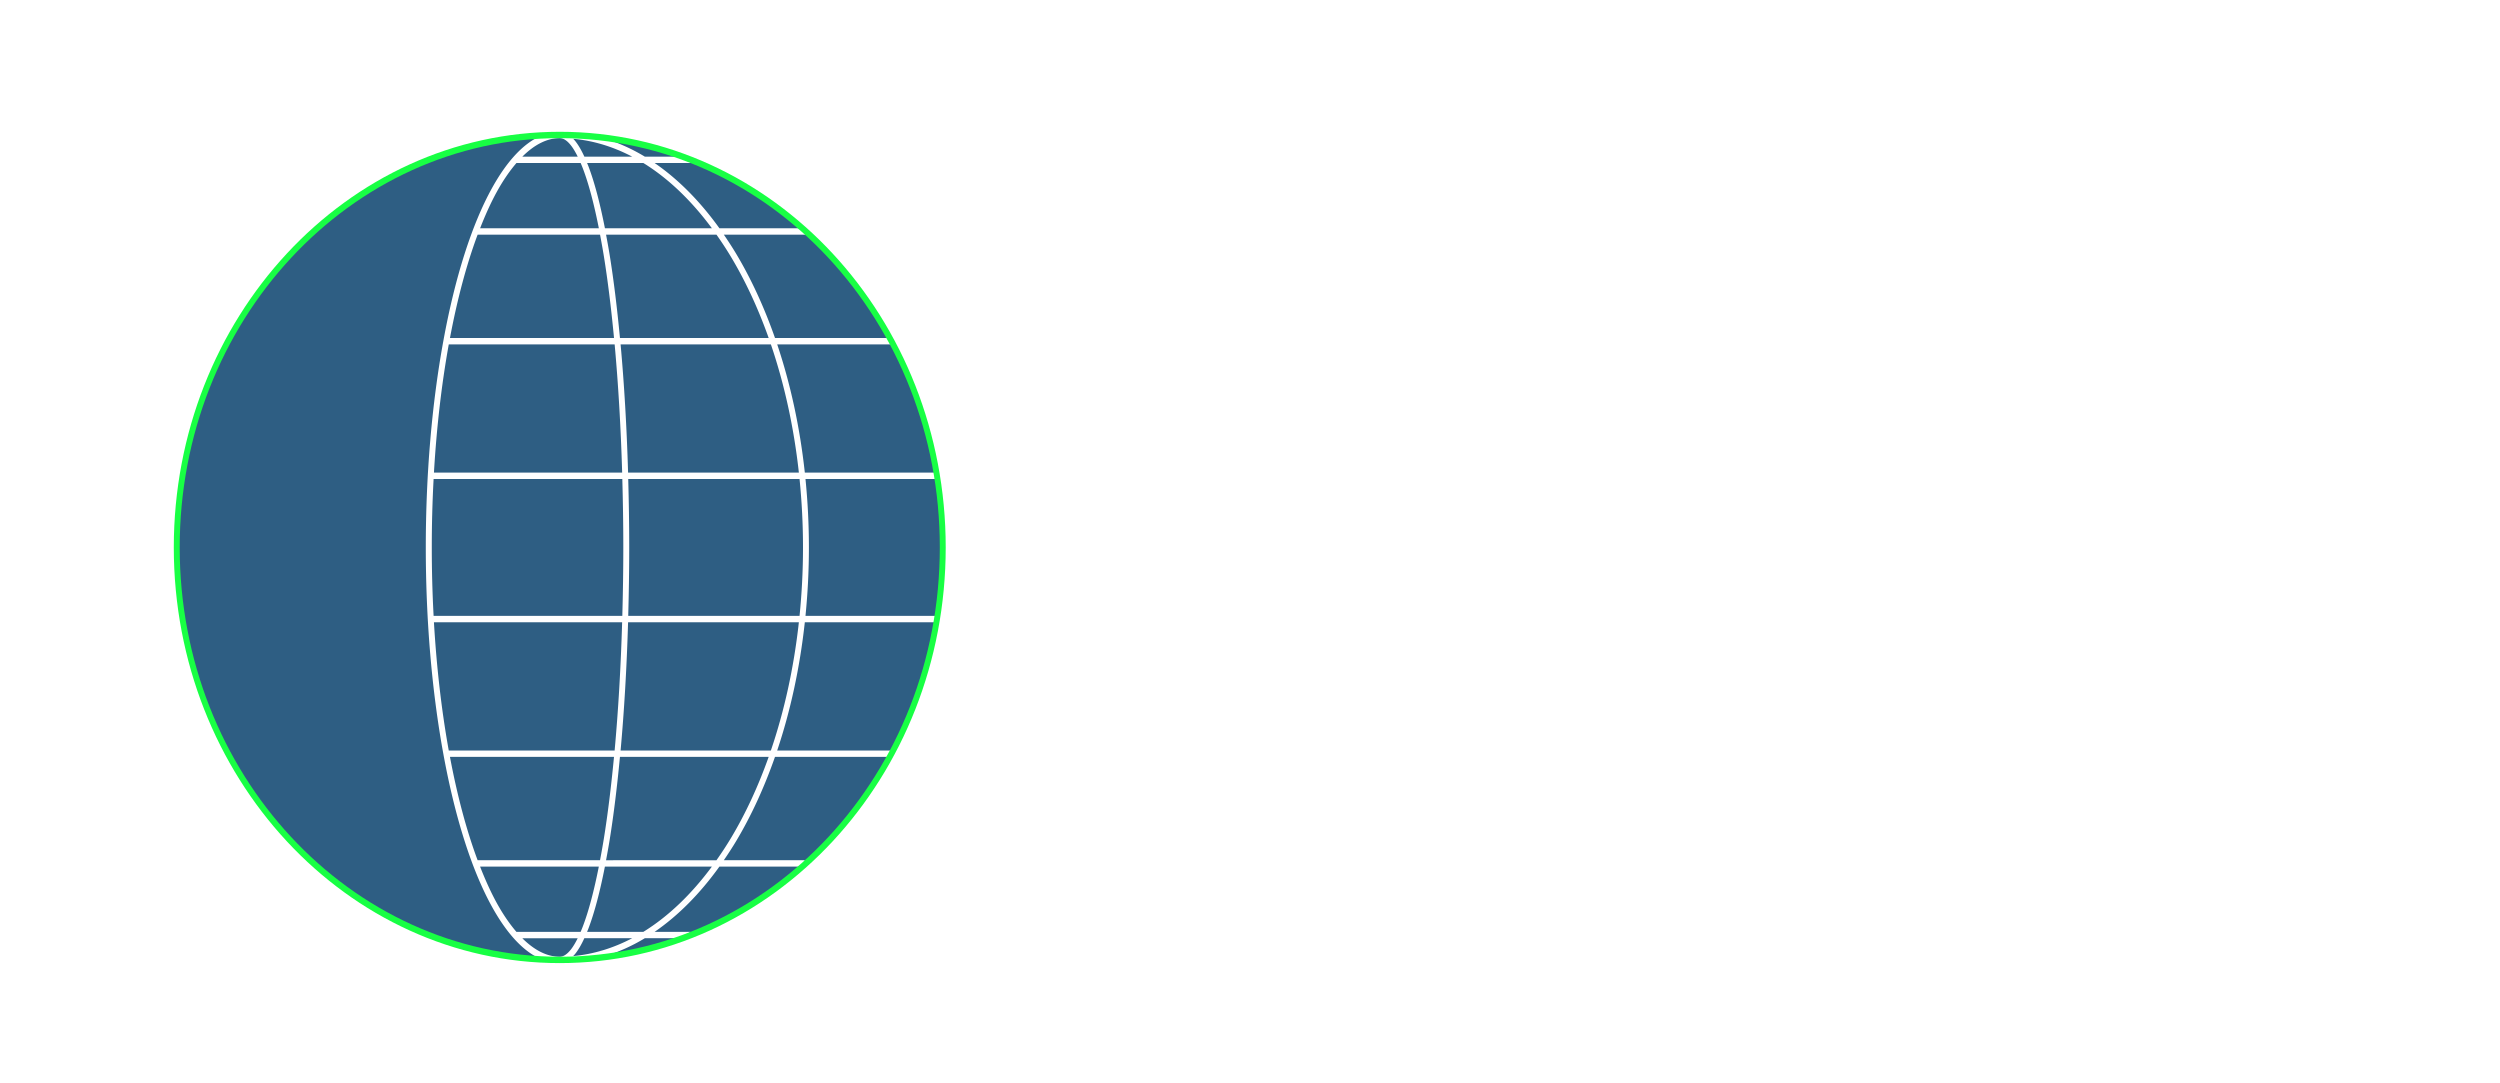<?xml version="1.0" encoding="UTF-8" standalone="no"?>
<!-- Created with Inkscape (http://www.inkscape.org/) -->

<svg
   xmlns:dc="http://purl.org/dc/elements/1.1/"
   xmlns:cc="http://creativecommons.org/ns#"
   xmlns:rdf="http://www.w3.org/1999/02/22-rdf-syntax-ns#"
   xmlns:svg="http://www.w3.org/2000/svg"
   xmlns="http://www.w3.org/2000/svg"
   xmlns:sodipodi="http://sodipodi.sourceforge.net/DTD/sodipodi-0.dtd"
   xmlns:inkscape="http://www.inkscape.org/namespaces/inkscape"
   width="300"
   height="130"
   viewBox="0 0 300 130"
   id="svg2"
   version="1.1"
   inkscape:version="0.91 r13725"
   sodipodi:docname="wireframe_ok.svg"
   inkscape:export-filename="/mnt/hgfs/Aldebaran/Image/logos/girpas/girpas_proposal02b.png"
   inkscape:export-xdpi="300"
   inkscape:export-ydpi="300">
  <sodipodi:namedview
     id="base"
     pagecolor="#ffffff"
     bordercolor="#666666"
     borderopacity="1.0"
     inkscape:pageopacity="0"
     inkscape:pageshadow="2"
     inkscape:zoom="1.6002136"
     inkscape:cx="149.98364"
     inkscape:cy="-43.475525"
     inkscape:document-units="px"
     inkscape:current-layer="layer1"
     showgrid="false"
     inkscape:snap-center="false"
     inkscape:window-width="1440"
     inkscape:window-height="841"
     inkscape:window-x="0"
     inkscape:window-y="26"
     inkscape:window-maximized="1"
     units="px" />
  <defs
     id="defs4" />
  <g
     inkscape:label="Calque 1"
     inkscape:groupmode="layer"
     id="layer1"
     transform="translate(0,-922.362)">
    <g
       id="g4556"
       inkscape:label="WireframeSphere"
       transform="matrix(0.575,0,0,0.619,164.735,1132.918)"
       style="fill:#2e5e83;fill-opacity:1;stroke:#ffffff;stroke-width:1.234;stroke-miterlimit:4;stroke-dasharray:none;stroke-opacity:1">
      <g
         id="g4560"
         inkscape:label="Lines of Longitude"
         style="fill:#2e5e83;fill-opacity:1;stroke:#ffffff;stroke-width:1.234;stroke-miterlimit:4;stroke-dasharray:none;stroke-opacity:1" />
      <g
         id="g4562"
         inkscape:label="Lines of Latitude"
         style="fill:#2e5e83;fill-opacity:1;stroke:#ffffff;stroke-width:1.234;stroke-miterlimit:4;stroke-dasharray:none;stroke-opacity:1" />
    </g>
    <path
       id="path4611"
       d="m 64.864,938.682 a 45.961,49.497 0 0 0 -43.654,49.373 45.961,49.497 0 0 0 43.736,49.412 c -2.151,-0.909 -4.159,-3.115 -5.939,-6.352 -2.382,-4.33 -4.387,-10.552 -5.797,-18.238 -2.819,-15.373 -2.819,-34.272 0,-49.645 1.409,-7.686 3.415,-13.908 5.797,-18.238 1.758,-3.195 3.738,-5.383 5.857,-6.312 z m 7.377,0.221 c 1.772,0.504 3.492,1.26 5.141,2.258 1.198,0 2.6,10e-5 3.402,0 0.42,0 0.668,0 0.967,0 a 45.961,49.497 0 0 0 -9.51,-2.258 z m -5.07,0.037 c -1.521,0 -3.034,0.771 -4.492,2.221 3.315,0 5.143,0 6.648,0 -0.272,-0.547 -0.545,-1.008 -0.816,-1.351 -0.481,-0.611 -0.927,-0.869 -1.34,-0.869 z m 1.609,0.076 c 0.092,0.095 0.182,0.19 0.27,0.301 0.377,0.479 0.733,1.103 1.074,1.844 1.212,0 1.854,-10e-5 4.908,0 0.352,0 0.5,0 0.832,0 -2.258,-1.186 -4.632,-1.92 -7.084,-2.144 z m 13.922,2.518 0.189,0.391 -0.035,0 -0.104,0 -0.406,0 c -0.357,10e-5 -0.884,0 -1.562,0 -0.526,0 -1.529,0 -2.229,0 2.842,1.952 5.461,4.605 7.777,7.832 2.266,0 4.909,10e-5 6.424,0 1.275,0 2.265,10e-5 2.936,0 l 0.479,0 a 45.961,49.497 0 0 0 -13.469,-8.223 z m -20.729,0.391 c -0.809,0.944 -1.601,2.084 -2.357,3.459 -0.703,1.277 -1.371,2.753 -2.006,4.373 8.236,0 11.187,10e-5 14.252,0 -0.579,-2.926 -1.224,-5.359 -1.912,-7.164 -0.09,-0.237 -0.18,-0.453 -0.271,-0.668 -1.666,0 -3.236,0 -7.705,0 z m 8.479,0 c 0.051,0.127 0.103,0.246 0.154,0.379 0.727,1.907 1.392,4.425 1.984,7.453 2.115,0 3.501,-2e-4 9.352,0 1.473,0 2.204,0 3.486,0 -2.453,-3.317 -5.223,-5.982 -8.223,-7.832 -0.778,0 -1.255,0 -2.174,0 -2.85,-10e-5 -3.474,0 -4.58,0 z m 26.152,8.24 0.111,0.355 -0.018,0 -0.049,0 -0.195,0 c -0.172,0 -0.426,-10e-5 -0.762,0 -0.671,0 -1.66,-10e-5 -2.936,0 -1.391,10e-5 -3.869,0 -5.896,0 0.514,0.751 1.018,1.521 1.5,2.328 1.793,3.005 3.352,6.395 4.641,10.076 3.046,0 6.603,10e-5 8.641,0 1.718,0 3.051,10e-5 3.955,0 l 1.027,0 0.016,0 a 45.961,49.497 0 0 0 -10.035,-12.76 z m -39.289,0.355 c -1.295,3.471 -2.425,7.641 -3.32,12.404 l 19.688,0 c -0.341,-3.575 -0.747,-6.889 -1.217,-9.805 -0.147,-0.911 -0.303,-1.762 -0.461,-2.6 -3.121,0 -5.912,0 -14.689,0 z m 15.412,0 c 0.149,0.8 0.298,1.606 0.438,2.471 0.477,2.958 0.886,6.314 1.23,9.934 l 12.678,0 c 2.185,0 3.299,0 5.17,0 -1.254,-3.531 -2.758,-6.779 -4.479,-9.662 -0.572,-0.958 -1.171,-1.867 -1.787,-2.742 -1.447,0 -2.33,0 -4.035,0 -5.765,-3e-4 -7.149,0 -9.215,0 z m 34.17,12.855 0.076,0.312 -0.019,0 -0.066,0 -0.264,0 c -0.232,10e-5 -0.575,0 -1.027,0 -0.904,10e-5 -2.237,0 -3.955,0 -1.976,0 -5.452,0 -8.379,0 1.584,4.712 2.718,9.893 3.316,15.391 3.448,0 7.482,1e-4 9.791,0 1.954,-10e-5 3.468,0 4.496,0 l 1.17,0 0.264,0 a 45.961,49.497 0 0 0 -5.402,-15.703 z m -53.045,0.312 c -0.875,4.851 -1.467,10.057 -1.779,15.391 l 22.586,0 c -0.163,-5.508 -0.471,-10.688 -0.902,-15.391 l -19.904,0 z m 20.619,0 c 0.43,4.709 0.736,9.889 0.898,15.391 l 14.434,0 c 2.562,0 3.879,0 6.061,0 -0.606,-5.51 -1.759,-10.693 -3.359,-15.391 -1.948,0 -3.136,0 -5.432,0 l -12.602,0 z m 37.832,15.424 c -0.01,0 -0.027,0.01 -0.027,0.01 l 0.086,0.393 a 45.961,49.497 0 0 0 -0.059,-0.4 z m -60.27,0.731 c -0.291,5.438 -0.291,10.988 0,16.426 l 22.645,0 c 0.072,-2.677 0.119,-5.409 0.119,-8.213 0,-2.804 -0.047,-5.536 -0.119,-8.213 -4.805,0 -9.023,0 -22.645,0 z m 23.354,0 c 0.072,2.677 0.119,5.409 0.119,8.213 0,2.804 -0.047,5.535 -0.119,8.213 l 14.416,0 c 2.596,0 3.937,0 6.143,0 0.268,-2.672 0.414,-5.413 0.414,-8.213 0,-2.8 -0.146,-5.541 -0.414,-8.213 l -6.143,0 c -9.029,-4e-4 -11.251,-1e-4 -14.416,0 z m 21.271,0 c 0.265,2.673 0.41,5.414 0.41,8.213 0,2.799 -0.145,5.539 -0.41,8.213 3.411,10e-5 7.421,10e-5 9.711,0 l 4.496,0 1.17,0 0.297,0 0.076,0 c 0.017,0 -0.133,0.041 -0.133,0.041 l 0.113,0.516 a 45.961,49.497 0 0 0 0.742,-8.77 45.961,49.497 0 0 0 -0.723,-8.213 l -0.076,0 -0.297,0 -1.17,0 c -1.028,1e-4 -2.542,0 -4.496,0 l -9.711,0 z m -44.586,17.189 c 0.313,5.334 0.904,10.539 1.779,15.391 l 19.904,0 c 0.431,-4.703 0.739,-9.883 0.902,-15.391 -4.797,10e-5 -9.039,0 -22.586,0 z m 23.297,0 c -0.162,5.502 -0.469,10.682 -0.898,15.391 l 12.602,0 c 2.296,0 3.483,0 5.432,0 1.601,-4.697 2.753,-9.881 3.359,-15.391 -2.182,0 -3.499,0 -6.061,0 -9.04,-3e-4 -11.262,0 -14.434,0 z m 21.209,0 c -0.598,5.497 -1.733,10.679 -3.316,15.391 2.927,10e-5 6.403,10e-5 8.379,0 1.718,-10e-5 3.051,0 3.955,0 0.452,-10e-5 0.796,0 1.027,0 l 0.264,0 0.064,0 c 0.015,0 -0.152,0.049 -0.152,0.049 l 0.082,0.338 a 45.961,49.497 0 0 0 5.465,-15.777 l -0.014,0 -0.297,0 c -0.263,0 -0.656,-10e-5 -1.17,0 -1.028,0 -2.542,-10e-5 -4.496,0 -2.309,0 -6.343,0 -9.791,0 z m -42.584,16.154 c 0.896,4.763 2.025,8.933 3.32,12.404 8.777,3e-4 11.569,2e-4 14.689,0 0.158,-0.838 0.314,-1.689 0.461,-2.602 0.47,-2.916 0.875,-6.228 1.217,-9.803 l -19.688,0 z m 20.4,0 c -0.345,3.62 -0.753,6.975 -1.23,9.934 -0.14,0.866 -0.288,1.67 -0.438,2.471 2.066,-10e-5 3.449,-3e-4 9.215,0 1.705,0 2.588,0 4.035,0 0.616,-0.875 1.215,-1.784 1.787,-2.742 1.721,-2.883 3.225,-6.131 4.479,-9.662 -1.871,0 -2.985,0 -5.17,0 l -12.678,0 z m 18.605,0 c -1.289,3.682 -2.847,7.071 -4.641,10.076 -0.482,0.807 -0.986,1.577 -1.5,2.328 2.027,0 4.506,1e-4 5.896,0 1.275,-10e-5 2.265,0 2.936,0 0.335,0 0.59,1e-4 0.762,0 l 0.195,0 0.049,0 c 0.011,0 -0.199,0.078 -0.199,0.078 l 0.1,0.315 a 45.961,49.497 0 0 0 10.082,-12.797 l -0.057,0 -1.027,0 c -0.904,10e-5 -2.237,0 -3.955,0 -2.038,10e-5 -5.594,0 -8.641,0 z m -35.391,13.168 c 0.635,1.619 1.303,3.094 2.006,4.371 0.757,1.375 1.548,2.517 2.357,3.461 4.81,0 6.159,0 7.705,0 0.092,-0.215 0.181,-0.431 0.271,-0.668 0.688,-1.805 1.333,-4.239 1.912,-7.164 -3.065,0 -6.016,0 -14.252,0 z m 14.98,0 c -0.592,3.027 -1.258,5.547 -1.984,7.453 -0.051,0.134 -0.103,0.251 -0.154,0.379 1.037,0 1.674,-10e-5 4.58,0 0.917,0 1.393,0 2.17,0 3.001,-1.85 5.772,-4.514 8.227,-7.832 -1.282,0 -2.013,0 -3.486,0 -5.851,-3e-4 -7.236,0 -9.352,0 z m 13.742,0 c -2.316,3.227 -4.935,5.88 -7.777,7.832 0.7,0 1.703,10e-5 2.229,0 0.678,-10e-5 1.206,0 1.562,0 l 0.406,0 0.104,0 c 0.023,0 -0.256,0.164 -0.256,0.164 l 0.086,0.178 a 45.961,49.497 0 0 0 13.461,-8.174 c -0.143,0 -0.255,-1e-4 -0.455,0 -0.671,0 -1.66,-1e-4 -2.936,0 -1.515,0 -4.158,0 -6.424,0 z m -23.654,8.596 c 1.458,1.45 2.972,2.221 4.492,2.221 0.413,0 0.859,-0.259 1.34,-0.869 0.271,-0.344 0.545,-0.805 0.816,-1.351 -1.422,0 -3.098,0 -6.648,0 z m 7.445,0 c -0.341,0.741 -0.697,1.365 -1.074,1.844 -0.087,0.111 -0.178,0.205 -0.27,0.299 2.452,-0.225 4.826,-0.957 7.084,-2.143 -0.332,0 -0.48,0 -0.832,0 -3.115,-10e-5 -3.759,0 -4.908,0 z m 7.258,0 c -1.57,0.951 -3.206,1.678 -4.889,2.182 a 45.961,49.497 0 0 0 9.129,-2.182 l -0.838,0 c -0.803,0 -2.204,0 -3.402,0 z"
       style="fill:#2e5e83;fill-opacity:1;stroke:none;stroke-width:0.735;stroke-miterlimit:4;stroke-dasharray:none;stroke-opacity:1"
       inkscape:connector-curvature="0" />
    <path
       style="color:#000000;font-style:normal;font-variant:normal;font-weight:normal;font-stretch:normal;font-size:medium;line-height:normal;font-family:sans-serif;text-indent:0;text-align:start;text-decoration:none;text-decoration-line:none;text-decoration-style:solid;text-decoration-color:#000000;letter-spacing:normal;word-spacing:normal;text-transform:none;direction:ltr;block-progression:tb;writing-mode:lr-tb;baseline-shift:baseline;text-anchor:start;white-space:normal;clip-rule:nonzero;display:inline;overflow:visible;visibility:visible;opacity:1;isolation:auto;mix-blend-mode:normal;color-interpolation:sRGB;color-interpolation-filters:linearRGB;solid-color:#000000;solid-opacity:1;fill:#18ff44;fill-opacity:1;fill-rule:nonzero;stroke:none;stroke-width:1.234;stroke-linecap:butt;stroke-linejoin:miter;stroke-miterlimit:4;stroke-dasharray:none;stroke-dashoffset:0;stroke-opacity:1;color-rendering:auto;image-rendering:auto;shape-rendering:auto;text-rendering:auto;enable-background:accumulate"
       d="m 67.171,938.176 c -25.575,0 -46.316,22.336 -46.316,49.879 0,27.543 20.74,49.879 46.316,49.879 25.575,0 46.315,-22.336 46.315,-49.879 0,-27.543 -20.74,-49.879 -46.315,-49.879 z m 0,0.764 c 25.192,0 45.606,21.985 45.606,49.115 0,27.13 -20.414,49.115 -45.606,49.115 -25.192,0 -45.606,-21.985 -45.606,-49.115 0,-27.13 20.414,-49.115 45.606,-49.115 z"
       id="path4613"
       inkscape:connector-curvature="0" />
  </g>
</svg>

